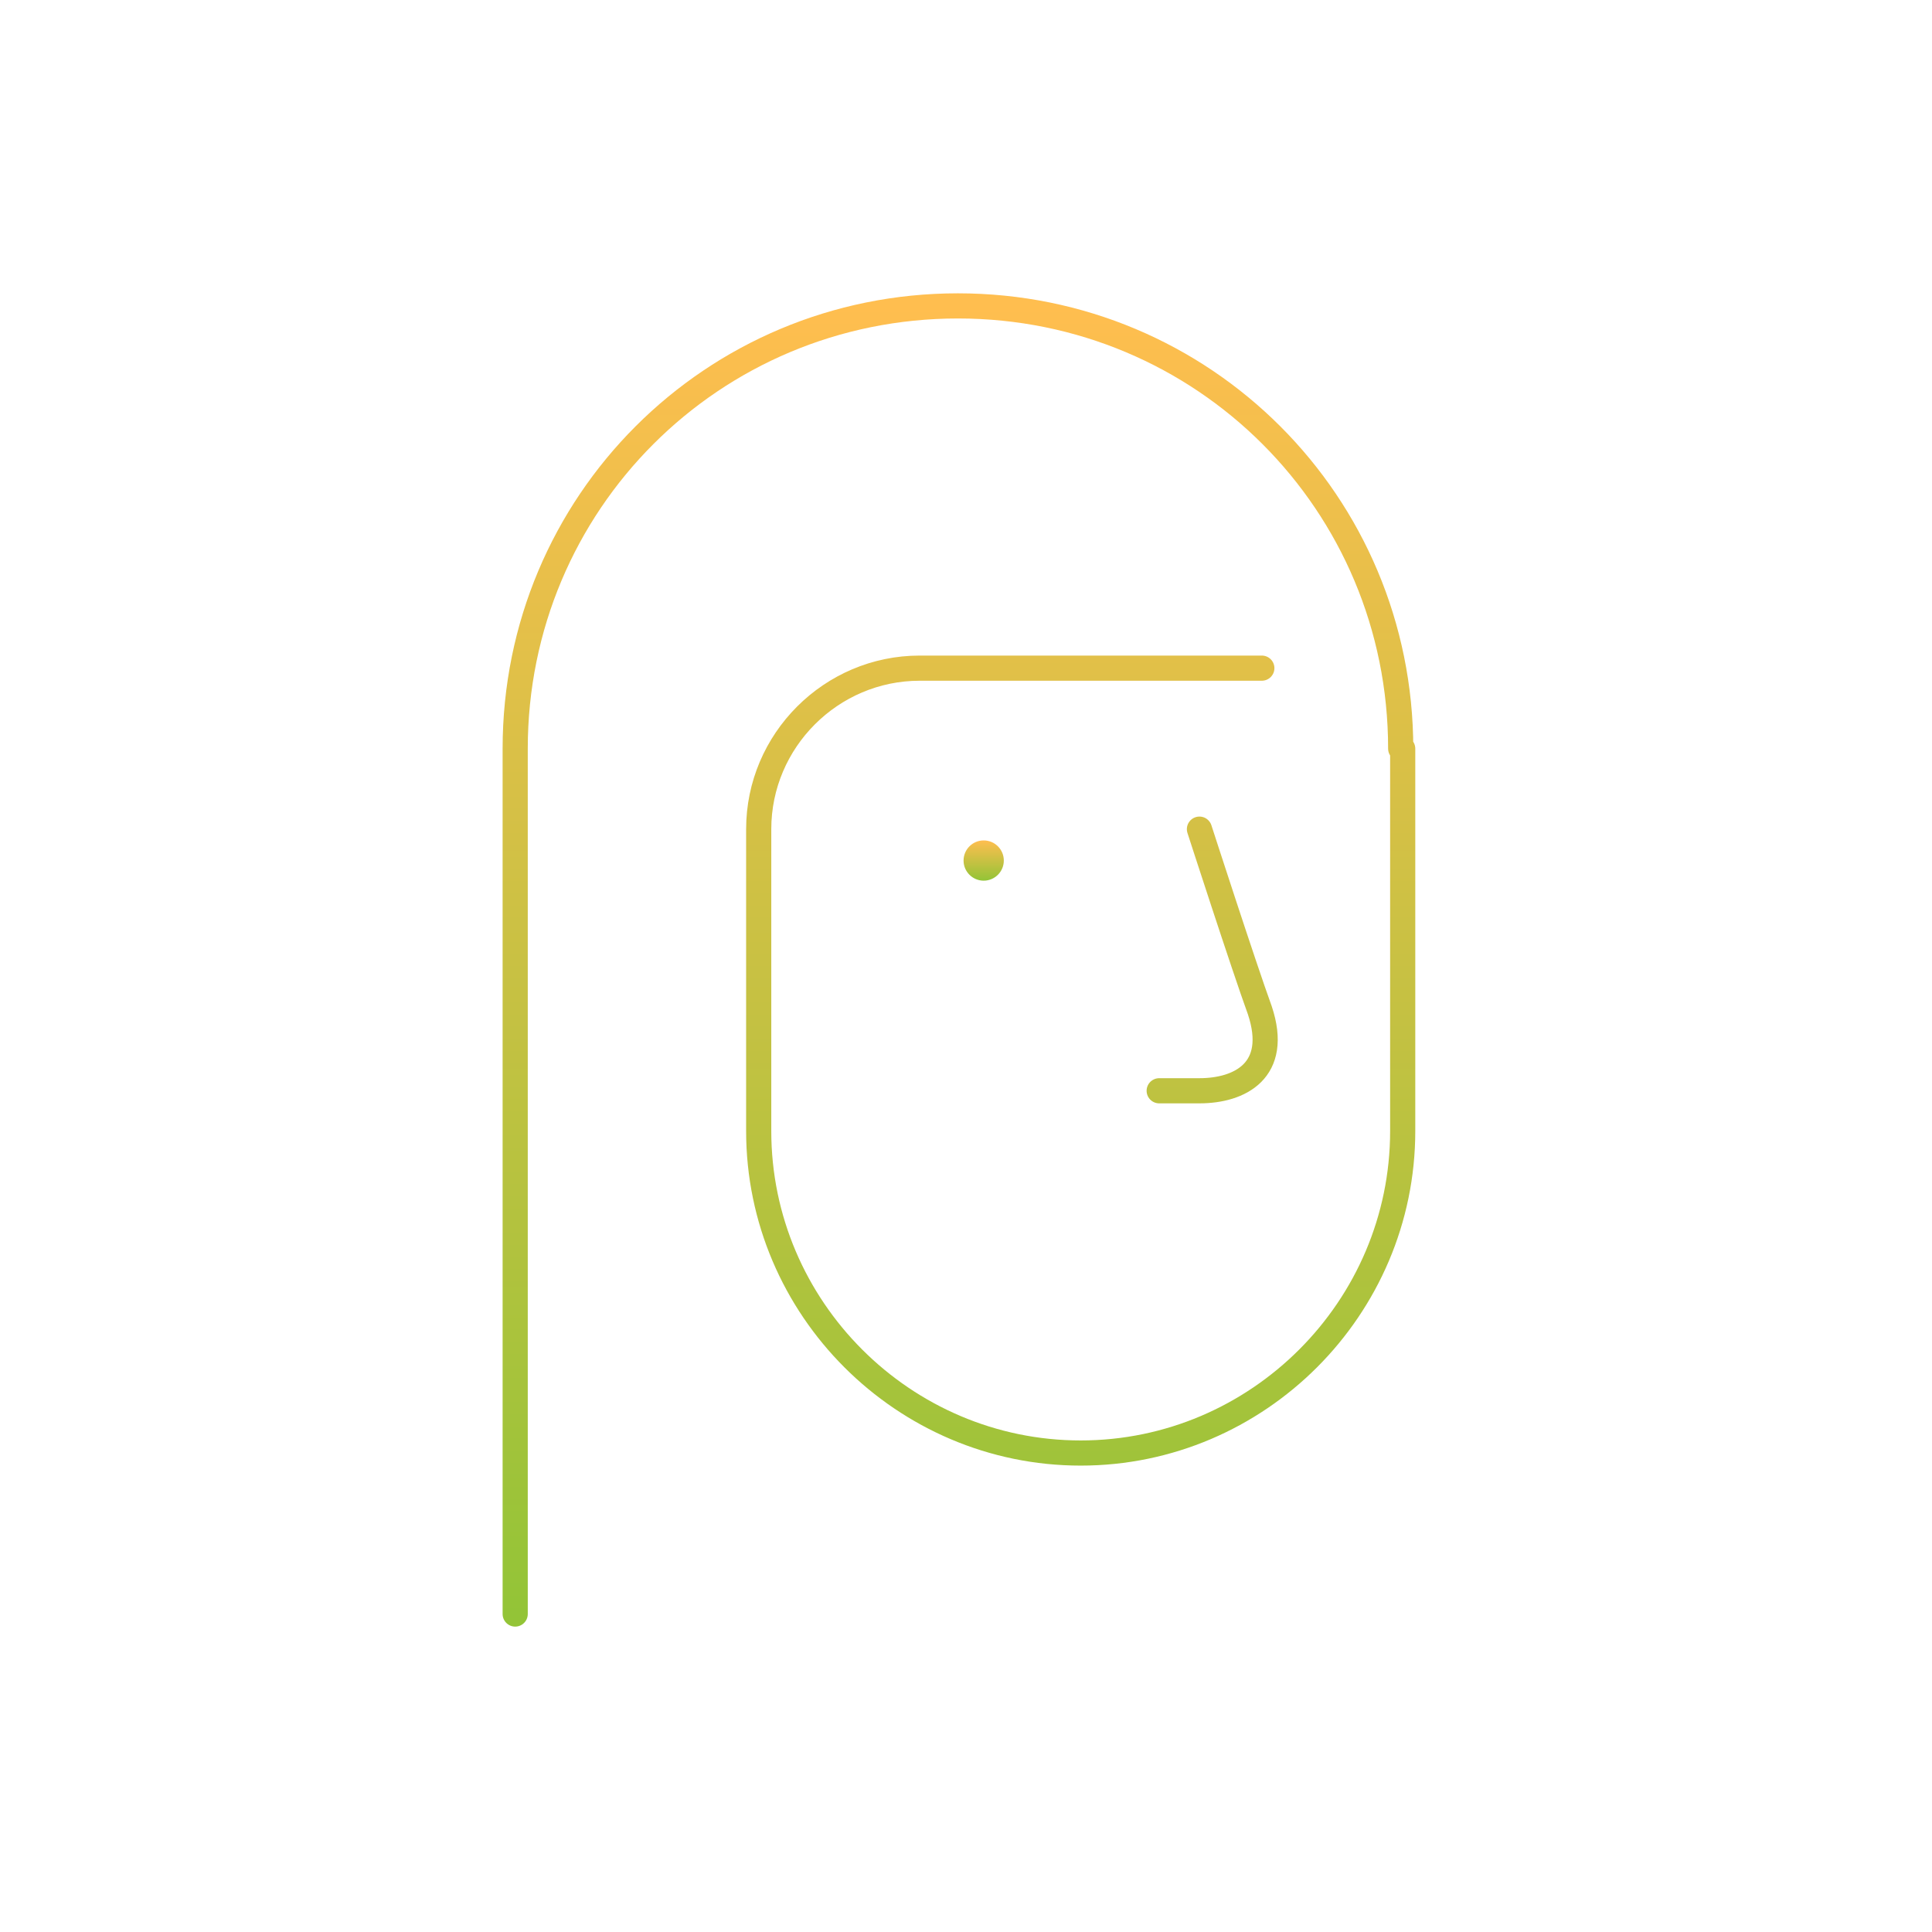 <svg width="192" height="192" viewBox="0 0 192 192" fill="none" xmlns="http://www.w3.org/2000/svg">
<path d="M119.199 82.4C119.199 82.4 123.599 96 125.199 100.4C127.199 106.4 123.199 108.4 119.199 108.4H115.199M139.199 74.4C139.199 50 119.599 30.4 95.199 30.4C70.799 30.4 51.199 50 51.199 74.4V160.4M139.399 74.4V112.4C139.399 130 124.999 144.4 107.399 144.4C89.799 144.4 75.399 130 75.399 112.4V82.4C75.399 73.6 82.599 66.4 91.399 66.4H125.399" stroke="url(#paint0_linear_256_671)" stroke-width="2.5" stroke-miterlimit="10" stroke-linecap="round" stroke-linejoin="round"/>
<path d="M97.758 87.52C98.862 87.52 99.758 86.624 99.758 85.52C99.758 84.415 98.862 83.52 97.758 83.52C96.653 83.52 95.758 84.415 95.758 85.52C95.758 86.624 96.653 87.52 97.758 87.52Z" fill="url(#paint1_linear_256_671)"/>
<defs>
<linearGradient id="paint0_linear_256_671" x1="95.299" y1="30.4" x2="95.299" y2="160.4" gradientUnits="userSpaceOnUse">
<stop stop-color="#FFBE4F"/>
<stop offset="1" stop-color="#93C437"/>
</linearGradient>
<linearGradient id="paint1_linear_256_671" x1="97.758" y1="83.52" x2="97.758" y2="87.52" gradientUnits="userSpaceOnUse">
<stop stop-color="#FFBE4F"/>
<stop offset="1" stop-color="#93C437"/>
</linearGradient>
</defs>
</svg>
